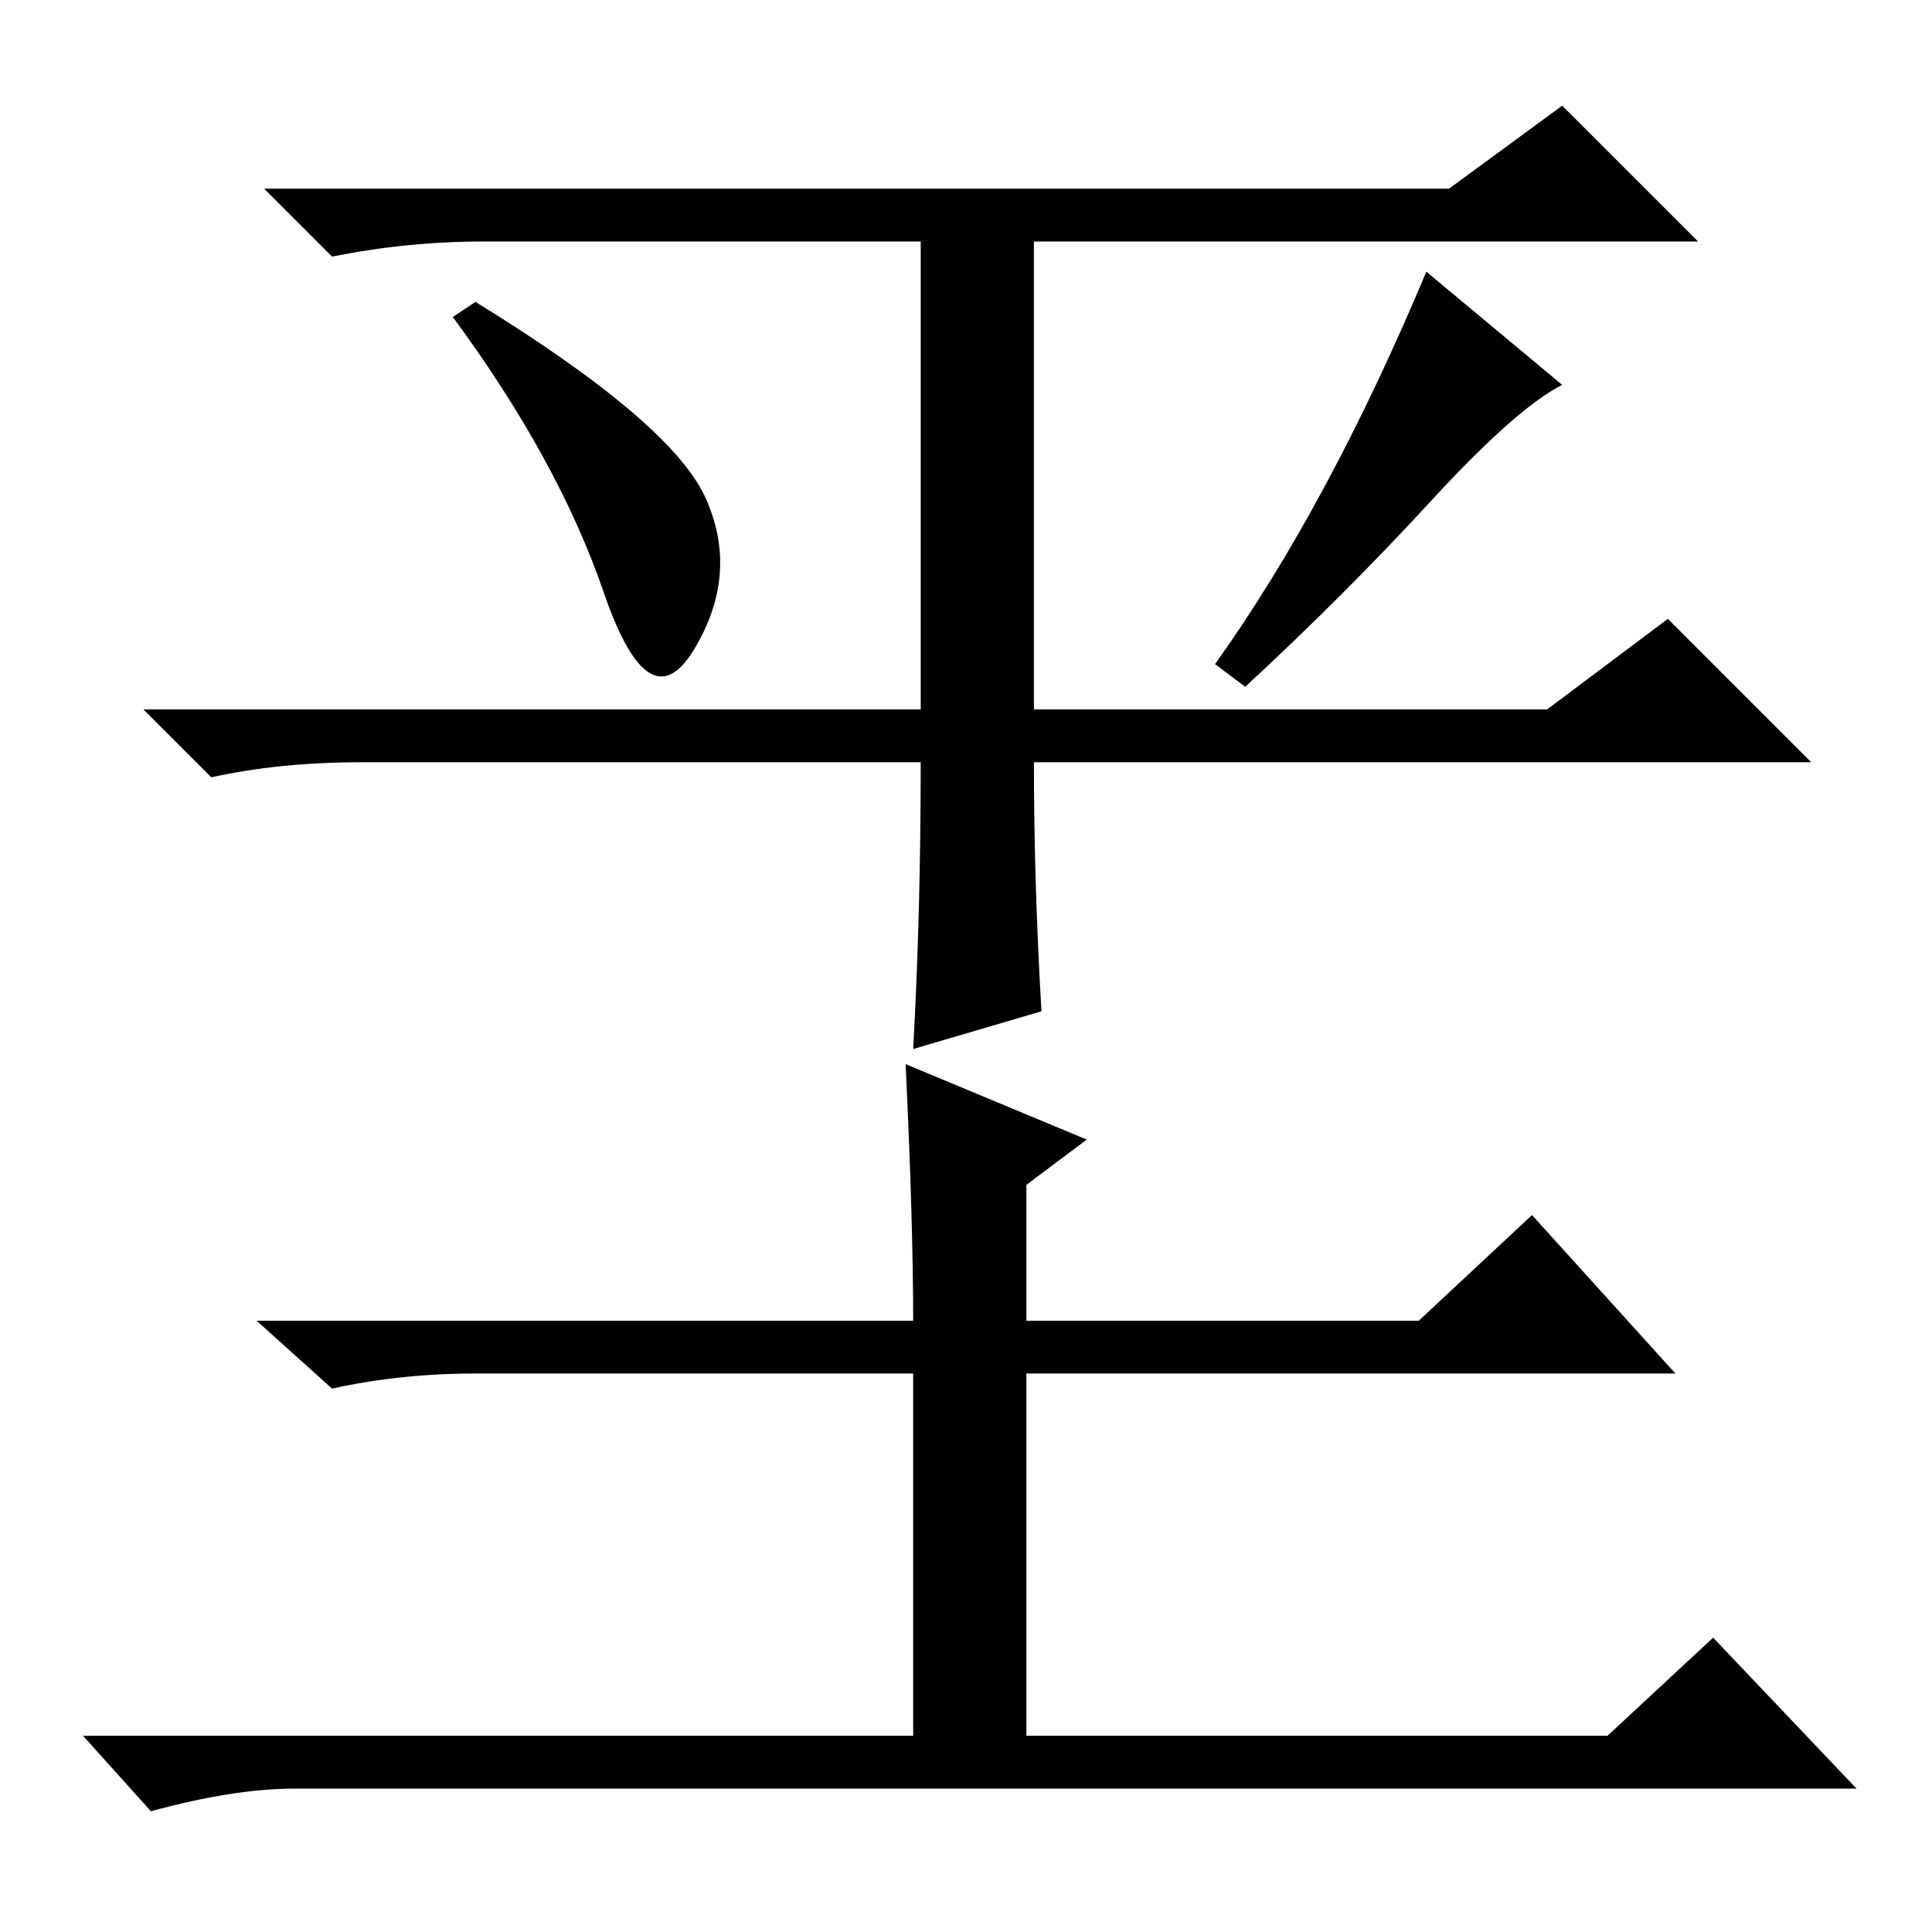 <?xml version="1.0" standalone="no"?>
<!DOCTYPE svg PUBLIC "-//W3C//DTD SVG 1.1//EN" "http://www.w3.org/Graphics/SVG/1.1/DTD/svg11.dtd" >
<svg xmlns="http://www.w3.org/2000/svg" xmlns:xlink="http://www.w3.org/1999/xlink" version="1.1" viewBox="0 -36 256 256">
  <g transform="matrix(1 0 0 -1 0 220)">
   <path fill="currentColor"
d="M138 122l-17 -5q1 18 1 38h-74q-11 0 -20 -2l-9 9h103v62h-58q-10 0 -20 -2l-9 9h157l15 11l18 -18h-88v-62h68l16 12l19 -19h-103q0 -16 1 -33zM207 205q-6 -3 -17.5 -15.5t-24.5 -24.5l-4 3q15 21 28 52zM63 216q26 -16 30.5 -26t-1.5 -20t-12 7.5t-20 36.5zM120 115
l24 -10l-8 -6v-18h52l15 14l19 -21h-86v-48h77l14 13l19 -20h-207q-8 0 -19 -3l-9 10h110v48h-58q-10 0 -19 -2l-10 9h87q0 13 -1 34z" />
  </g>

</svg>
